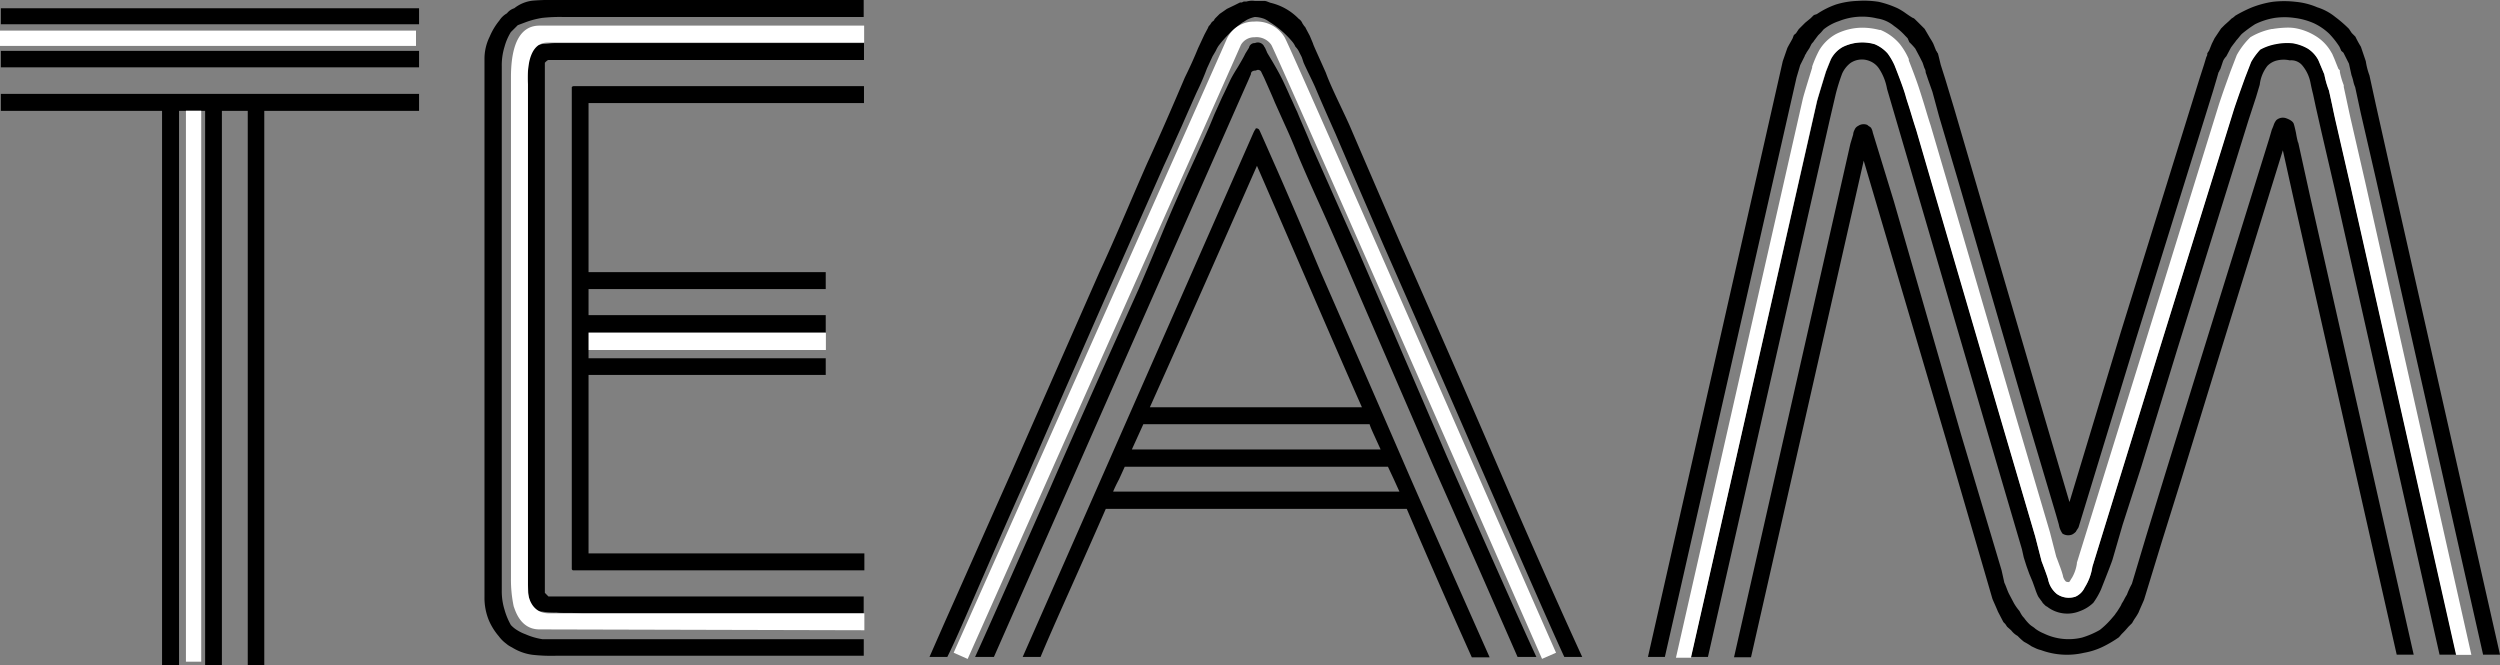 <svg xmlns="http://www.w3.org/2000/svg" viewBox="0 0 326.74 86.94"><rect x="0" y="0" width="326.74" height="86.94" fill="#808080" stroke="none"/><defs><style>.cls-1{fill:#fff;}</style></defs><title>team</title><g id="Layer_2" data-name="Layer 2"><g id="Layer_6" data-name="Layer 6"><path d="M.11,3.17V1.08H54.77V3.17Zm0,5.63V6.65H54.77V8.8Zm21.07,5.69H.11V12.27H54.77v2.22H34.54V86.94H32.38V14.49H29V86.94H26.81V14.49H23.4V86.94H21.18Z"/><path d="M88.39,0h24.49V2.22H73.54a21.06,21.06,0,0,0-2.69.12,11.36,11.36,0,0,0-2.22.59l-.48.18-.48.18-.9.9a7.25,7.25,0,0,0-.83,1.92,8.13,8.13,0,0,0-.36,2.57V77.12a8.13,8.13,0,0,0,.36,2.57,8.88,8.88,0,0,0,.83,2,3.86,3.86,0,0,0,.9.72,5.38,5.38,0,0,0,1,.48,8.86,8.86,0,0,0,2.22.65h42v2.16H72.82a22.51,22.51,0,0,1-3.23-.12,6.66,6.66,0,0,1-2.46-.84l-.48-.27a2.85,2.85,0,0,1-.47-.33,4.69,4.69,0,0,1-1-1,8.07,8.07,0,0,1-1.26-2,7.74,7.74,0,0,1-.6-3.11V7.72A6.51,6.51,0,0,1,64,4.79a8.44,8.44,0,0,1,1.26-2.1,2.82,2.82,0,0,1,1-.95,1.92,1.92,0,0,1,.95-.66,4.7,4.7,0,0,1,2.46-1A29.67,29.67,0,0,1,72.82,0H88.39Zm-12,5.63h36.53V7.84H71.68c-.08,0-.24.12-.47.36V77.48l.47.48h41.2v2.21H76.35c-.39,0-1-.06-1.82-.06s-1.43,0-1.83-.06a10.2,10.2,0,0,1-1.85-.12,2.66,2.66,0,0,1-.84-.12.73.73,0,0,1-.66-.48A16.78,16.78,0,0,1,69,75.68V10.18a17.09,17.09,0,0,1,.36-3.71,1.4,1.4,0,0,1,.66-.6,2.06,2.06,0,0,0,.84-.12c.2,0,.51,0,.92-.06s.73-.06.93-.06Zm.36,5.63h36.17v2.21h-36v22.1h31v2.21h-31v3.41h31v2.22h-31v3.41h31V49h-31V72.33h36.05v2.21h-38a.21.21,0,0,1-.24-.24V11.38a.35.35,0,0,1,.24-.12h1.85Z"/><path d="M194.27,57.48q7.3,17,12.52,28.38h-2.34q-1.8-3.83-12.09-27.48-1.92-4.44-6.08-13.92t-5.36-12.19q-4.36-10.05-6.35-14.73c-1.19-2.67-2.09-4.73-2.69-6.16q-.24-.54-.75-1.59t-.75-1.59l-.24-.72-.36-.71a2.28,2.28,0,0,0-.47-.66,2.78,2.78,0,0,0-.36-.6,12.45,12.45,0,0,0-3.12-2.7,2.89,2.89,0,0,0-.6-.35A3.84,3.84,0,0,0,164,2.22a4,4,0,0,0-1,.35l-.3.18a1.8,1.8,0,0,1-.3.18A14.56,14.56,0,0,0,159.25,6a5,5,0,0,0-.36.66l-.42.71-.72,1.56A33.4,33.4,0,0,1,156.43,12q-.54,1.19-2,4.52c-1,2.21-1.75,3.92-2.31,5.11q-5.75,13-6.52,14.73-.9,2-5.18,11.77t-6.2,14.22q-2,4.42-4.4,9.94T126,81.07c-.94,2.16-1.67,3.75-2.19,4.79h-2.33l2-4.55q1.5-3.36,4-9t4.79-10.78q3.36-7.66,11.44-26,1.32-2.82,3.71-8.39t2.76-6.34q2.08-4.56,4.67-10.66c.67-1.36,1.25-2.64,1.73-3.83l.84-1.8.48-.9q0-.12.24-.36l.24-.36.3-.24c0-.07.08-.19.24-.35l.48-.48.48-.33.47-.33,1-.48.72-.36h.24l.24-.12h.36A2.66,2.66,0,0,1,164,.12h1.31a1.65,1.65,0,0,1,.33.09l.39.15a7.51,7.51,0,0,1,3.71,2.1,1.26,1.26,0,0,1,.48.59l.24.36.12.12.12.24.48.9.42,1c0,.12.6,1.4,1.68,3.83.36,1,.94,2.28,1.73,3.95s1.3,2.76,1.5,3.24q2,4.67,6.35,14.72Q189.9,47.36,194.27,57.48Zm-16.4-23.89q2.38,5.5,6.34,14.7l4.91,11.4q9.58,21.69,11.68,26.17h-2.46Q197.09,83,193.2,74.15l-6-13.56q-10.54-24.3-11.32-26.16c-.84-1.88-2-4.6-3.62-8.17s-2.53-5.74-2.84-6.5-.82-2-1.5-3.47l-1.32-2.94c-.12-.32-.58-1.37-1.38-3.17l-.35-.72a.47.47,0,0,0-.72-.24q-.66,0-.66.48l-.36.84q-2.64,5.93-33.23,75.32h-2.46q1.32-2.82,9.82-22.09,3.54-8.15,11.56-26c.64-1.48,1.65-3.85,3-7.12s2.5-5.81,3.3-7.61l1.16-2.54q.75-1.65,1.35-3c.4-.89.76-1.74,1.08-2.54l1-2.22c.39-.79.71-1.49,1-2.09Q161,10,161.76,8.8c.48-.8.82-1.4,1-1.79l.48-.78a.75.75,0,0,1,.78-.6.92.92,0,0,1,1.07.24.7.7,0,0,1,.12.18.7.7,0,0,0,.12.18l.24.54c0,.08.31.55.81,1.4s.89,1.57,1.17,2.13q.18.36.51,1.08c.22.48.37.81.45,1s.29.61.51,1.11.39.87.51,1.11c.19.48.49,1.18.89,2.1s.7,1.63.9,2.15c.64,1.44,1.7,3.81,3.17,7.13S177.11,31.83,177.87,33.59Zm-5.15,2.22q7,16,11.37,26.1,4.14,9.47,10.6,24h-2.33q-4.2-9.35-8.5-19.4H144.52q-1.86,4.26-4.76,10.75T136,85.86h-2.34q5.15-11.67,30.18-68.56l.12-.24a.56.56,0,0,0,.12-.18c0-.07.08-.11.12-.11a.5.5,0,0,1,.36.17l.12.24.59,1.32.57,1.29.57,1.29c.8,1.79,1.9,4.33,3.3,7.6S172.08,34.33,172.72,35.81ZM145.48,64.25H182.9l-.75-1.65L181.4,61H147l-.75,1.65C145.88,63.34,145.63,63.89,145.48,64.25ZM179,55.44H149.43l-.75,1.65-.75,1.65h32.51l-.75-1.65C179.35,56.35,179.1,55.8,179,55.44ZM164.28,21.67q-8.57,19.47-14,31.56H178q-2.46-5.56-7.19-16.5T164.28,21.67Z"/><path d="M310.52,13.71l2.09,9.34,14.13,62.51h-2.21l-14-62.15-2-8.68-.72-3.35a3.68,3.68,0,0,1-.24-.75,5.9,5.9,0,0,0-.24-.81L307,8.32l-.6-1.19-.12-.24L306,6.65l-.24-.54a11.19,11.19,0,0,0-1.32-1.68,7.54,7.54,0,0,0-2-1.38,9,9,0,0,0-2.57-.71,9.29,9.29,0,0,0-2.58,0,9.1,9.1,0,0,0-2.57.83A16.77,16.77,0,0,0,293,4.43q-.12.12-.36.42t-.36.42q-.12.18-.36.48c-.15.2-.27.36-.35.48l-.6,1.13a2.28,2.28,0,0,0-.42.6l-.24.72-.12.36a.64.64,0,0,0-.12.21.64.64,0,0,1-.12.21l-.24.84-.48,1.62L279.26,44l-7.6,24.91a2.12,2.12,0,0,1-.18.29c-.08.12-.14.23-.18.3a1.88,1.88,0,0,1-.48.36,1.38,1.38,0,0,1-1.26-.12,2.89,2.89,0,0,1-.48-1.19l-.36-1.26-3.83-12.87L256,23.89l-2.57-8.68L252.56,12,252,10.42l-.24-.72a1.07,1.07,0,0,1-.09-.3q0-.18-.06-.3a.38.38,0,0,0-.09-.18l-.24-.72-.36-.72-.6-1.13a8.58,8.58,0,0,0-.78-.84L249.32,5,249,4.67a8.25,8.25,0,0,0-1.44-1.26,4.44,4.44,0,0,0-2.22-1,8.22,8.22,0,0,0-5,.35,6.46,6.46,0,0,0-2,1.08l-.18.21-.18.21-.36.36-.54.72a.94.94,0,0,1-.18.24.94.94,0,0,0-.18.24l-.24.48-.36.54-.12.24a.35.35,0,0,0-.12.23l-.6,1.2-.48,1.62L217.59,85.86h-2.21L233,8l.6-1.73q.12-.24.36-.66t.36-.66a.46.46,0,0,1,.06-.18.74.74,0,0,0,.06-.18l.29-.24.36-.54.48-.48.12-.12.24-.24.72-.59.36-.36a.69.69,0,0,1,.27-.12.69.69,0,0,0,.27-.12A10.83,10.83,0,0,1,239.92.6a10.62,10.62,0,0,1,2.82-.48,12.21,12.21,0,0,1,2.81.12,12.68,12.68,0,0,1,2.46.84,8,8,0,0,1,1.07.66q.6.42.72.48a.64.64,0,0,0,.21.12.64.64,0,0,1,.21.12l.48.47.36.36.24.24.24.24L252.26,5a6.75,6.75,0,0,1,.42.72l.36.9a.7.7,0,0,1,.12.18.7.7,0,0,0,.12.18l.12.47.24,1,.59,1.86,1.14,3.77,2.7,9.22L267,53.83l3.47,11.79,6.71-22.21L287.46,10.3l.6-1.86.3-1a.66.66,0,0,0,.12-.47l.24-.36.36-.9.36-.72.84-1.26.12-.12.12-.12.24-.24.54-.48.36-.35a2,2,0,0,0,.47-.36A17.35,17.35,0,0,1,294.23,1,12.78,12.78,0,0,1,297,.24a13,13,0,0,1,3.06,0,9.32,9.32,0,0,1,2.81.72,7.06,7.06,0,0,1,2.34,1.26A16.55,16.55,0,0,1,307,3.77l.36.54.24.24.24.24a14.09,14.09,0,0,0,.72,1.32L309.2,8a9.13,9.13,0,0,0,.48,1.86Zm-5.15,2.46,1.85,8.08,13.83,61.31h-2.21L305.13,24.67l-1.74-7.49L302.67,14l-.36-1.68c-.12-.47-.24-1-.36-1.61a5,5,0,0,0-1-2.1,1.87,1.87,0,0,0-1.68-.72,3.69,3.69,0,0,0-1.62,0,2.6,2.6,0,0,0-1.31.72,4.91,4.91,0,0,0-1,2.46l-.48,1.61-1,3.06-9.34,30.05L279.86,61l-2.45,7.61-1.32,4.55c-.16.48-.66,1.77-1.5,3.89a9.83,9.83,0,0,1-1,1.73,4.92,4.92,0,0,1-1.73,1.08,4.31,4.31,0,0,1-4.19-.48.7.7,0,0,0-.18-.12.7.7,0,0,1-.18-.12l-.36-.36c0-.07-.11-.18-.21-.32l-.24-.33a1.58,1.58,0,0,1-.15-.24q-.06-.12-.18-.42T266,77l-.36-1-.42-1-.36-1-.36-1.13-.24-1.08L259.62,56,250.7,25.51l-4.07-13.89a7,7,0,0,0-1-2.58A2.6,2.6,0,0,0,244.41,8a2.67,2.67,0,0,0-2.57.24,3.61,3.61,0,0,0-1.08,1.38,25.19,25.19,0,0,0-.84,2.69l-.77,3.3L223.22,85.86H221l16.47-72.51c0-.08.4-1.41,1.2-4,.44-1.12.67-1.7.71-1.74a3.9,3.9,0,0,1,1.5-1.49,5.78,5.78,0,0,1,4.19-.36A4.65,4.65,0,0,1,246.75,7a8.08,8.08,0,0,1,.9,1.55c.8,2,1.27,3.36,1.43,3.95s.39,1.22.69,2.22.53,1.74.69,2.21l2.34,8,8.92,30.53L266,70.11l.84,3.24c.08.2.23.6.45,1.19s.35,1,.39,1.14a3.26,3.26,0,0,0,1.13,1.92,2.7,2.7,0,0,0,2.46.36,2.46,2.46,0,0,0,1.2-1.2,7.09,7.09,0,0,0,1-2.7l8.92-28.91,9.58-31c.2-.6.48-1.41.84-2.42s.58-1.63.66-1.83l.72-1.86a8,8,0,0,1,1.2-1.61,6.72,6.72,0,0,1,2-.72,7.58,7.58,0,0,1,2.22-.12,5.48,5.48,0,0,1,2,.72A4.05,4.05,0,0,1,303,7.84l.39.93.39.93a11.84,11.84,0,0,0,.6,2.1c.12.51.28,1.24.48,2.18S305.25,15.65,305.37,16.17Zm-5,2.45,1.49,6.77,13.6,60.17h-2.22L299.74,25.87l-1.38-6.23L289.8,47.3l-4.67,15.21-2.58,8.26-2.33,7.61c-.08.2-.2.47-.36.83s-.28.64-.36.84a7.12,7.12,0,0,1-.42.69,7.12,7.12,0,0,0-.42.69l-.12.12-.12.12-.24.24-.42.48-.23.24-.24.24-.36.42a15,15,0,0,1-2,1.19,9.25,9.25,0,0,1-2.57.84,9.81,9.81,0,0,1-5.63-.36,3.17,3.17,0,0,1-.69-.24l-.51-.24a9.58,9.58,0,0,0-1-.6,7.94,7.94,0,0,1-.84-.77,2.62,2.62,0,0,1-.83-.72l-.54-.48-.24-.36-.24-.24-.72-1.38q-.12-.3-.36-.84c-.16-.36-.28-.63-.36-.83l-.54-1.86-5.51-18.92L243.58,21l-14.73,64.9h-2.22l15.21-67.12.36-1.2a1.42,1.42,0,0,1,.18-.6.94.94,0,0,1,.48-.53,1.27,1.27,0,0,1,1.2-.12,1.12,1.12,0,0,0,.23.18,1.79,1.79,0,0,1,.24.18,1.86,1.86,0,0,1,.24.65l2.76,9,8.8,30.54,5.27,17.66.36,1.62q.12.24.3.72t.3.72l.66,1.25a6.51,6.51,0,0,0,.71,1l.18.33a3.28,3.28,0,0,0,.21.33,2.25,2.25,0,0,0,.21.24,5.82,5.82,0,0,0,.72.84,2.69,2.69,0,0,0,.39.3,2.69,2.69,0,0,1,.39.3,5.26,5.26,0,0,0,1.08.6,7.45,7.45,0,0,0,5,.54,11.08,11.08,0,0,0,2.33-1,10.6,10.6,0,0,0,1.5-1.44l.36-.42a1.79,1.79,0,0,0,.18-.24,1.79,1.79,0,0,1,.18-.24c.36-.56.56-.87.6-1s.2-.32.35-.62.28-.51.36-.63a12.16,12.16,0,0,1,.66-1.44l1.92-6.41,2.45-8L287.7,46.7l8.87-28.56.35-1.2a6.09,6.09,0,0,0,.24-.59,1.93,1.93,0,0,1,.36-.66,1.3,1.3,0,0,1,1.26-.24q.84.3,1,.72c.08.24.18.65.3,1.22A12.3,12.3,0,0,0,300.34,18.62Z"/><path class="cls-1" d="M237.43,13.38c0-.08.4-1.42,1.19-4q.66-1.68.72-1.74a3.86,3.86,0,0,1,1.5-1.5A5.82,5.82,0,0,1,245,5.78,4.62,4.62,0,0,1,246.71,7a8.31,8.31,0,0,1,.9,1.56c.79,2,1.27,3.35,1.43,3.95s.39,1.22.69,2.22.53,1.73.69,2.21l2.33,8,8.93,30.53L266,70.14l.83,3.23q.12.3.45,1.2t.39,1.14a3.32,3.32,0,0,0,1.14,1.92,2.73,2.73,0,0,0,2.46.35,2.42,2.42,0,0,0,1.19-1.19,6.92,6.92,0,0,0,1-2.7l8.92-28.92L292,14.22q.3-.9.84-2.43c.36-1,.58-1.62.66-1.82l.72-1.86a8.51,8.51,0,0,1,1.19-1.62,6.79,6.79,0,0,1,2-.71,7.58,7.58,0,0,1,2.22-.12,5.81,5.81,0,0,1,2,.71A4,4,0,0,1,303,7.87l.39.93.39.93a11.55,11.55,0,0,0,.6,2.09q.18.78.48,2.19c.19.94.35,1.67.47,2.18l1.86,8.09L321,85.59l2,0L309.13,23.83l-1.86-8.09c-.12-.51-.27-1.22-.47-2.15s-.36-1.69-.48-2.22l0-.12,0-.11a10.83,10.83,0,0,1-.51-1.72l0-.22L305.62,9c-.08-.21-.22-.53-.4-1s-.3-.69-.37-.88L304.79,7l-.08-.13a5.86,5.86,0,0,0-2.13-2.2,7.51,7.51,0,0,0-2.68-1,6,6,0,0,0-.89-.06,13,13,0,0,0-2,.18l-.1,0a8.82,8.82,0,0,0-2.56.94l-.23.13-.19.19a10,10,0,0,0-1.51,2l-.08.14-.77,2c-.08.21-.31.85-.69,1.91s-.64,1.85-.86,2.5l-9.58,30.95-9,29,0,.1a5.13,5.13,0,0,1-.67,1.91l-.07.09-.06.11a1.56,1.56,0,0,1-.21.31h-.15A.61.61,0,0,1,270,76a1.41,1.41,0,0,1-.39-.79,13.16,13.16,0,0,0-.45-1.34c-.19-.52-.33-.89-.42-1.12l-.82-3.18L263.6,54.91l-8.93-30.54-2.35-8c-.16-.47-.38-1.19-.67-2.16s-.53-1.72-.69-2.22-.43-1.4-1.49-4.1l0-.08,0-.09a8.93,8.93,0,0,0-1.2-2,6.71,6.71,0,0,0-2.36-1.75l-.14-.06-.15,0a9,9,0,0,0-2.21-.29,7.67,7.67,0,0,0-3.47.84,5.83,5.83,0,0,0-2.18,2.12,14.57,14.57,0,0,0-.92,2.13l0,.14c-.89,2.88-1.16,3.79-1.25,4.21l-16.55,72.9H221Z"/><path class="cls-1" d="M112.94,3.35V5.57H71.54C68.5,5.57,69,11,69,11V77.42s.2,2.74,2.73,2.74h41.24v2.21l-42.47-.11c-2.58,0-3.2-2.66-3.36-3a16.94,16.94,0,0,1-.36-3.66V10.12c0-4.79,1.45-6.77,3.72-6.77Zm-36,40.17h31v2.22h-31"/><path class="cls-1" d="M126.47,86.12l-1.83-.81C125,84.53,159.5,7.05,160.38,5a3.9,3.9,0,0,1,3.54-2.18,4.28,4.28,0,0,1,4,2.1c1.16,2.16,34,77.19,35.45,80.39l-1.83.8c-11.85-27-34.49-78.57-35.38-80.24a2.35,2.35,0,0,0-2.2-1,2,2,0,0,0-1.78,1C161.33,7.85,127.89,82.93,126.47,86.12Z"/><rect class="cls-1" x="24.3" y="14.47" width="2" height="72.01"/><rect class="cls-1" y="4" width="54.37" height="2"/></g></g></svg>